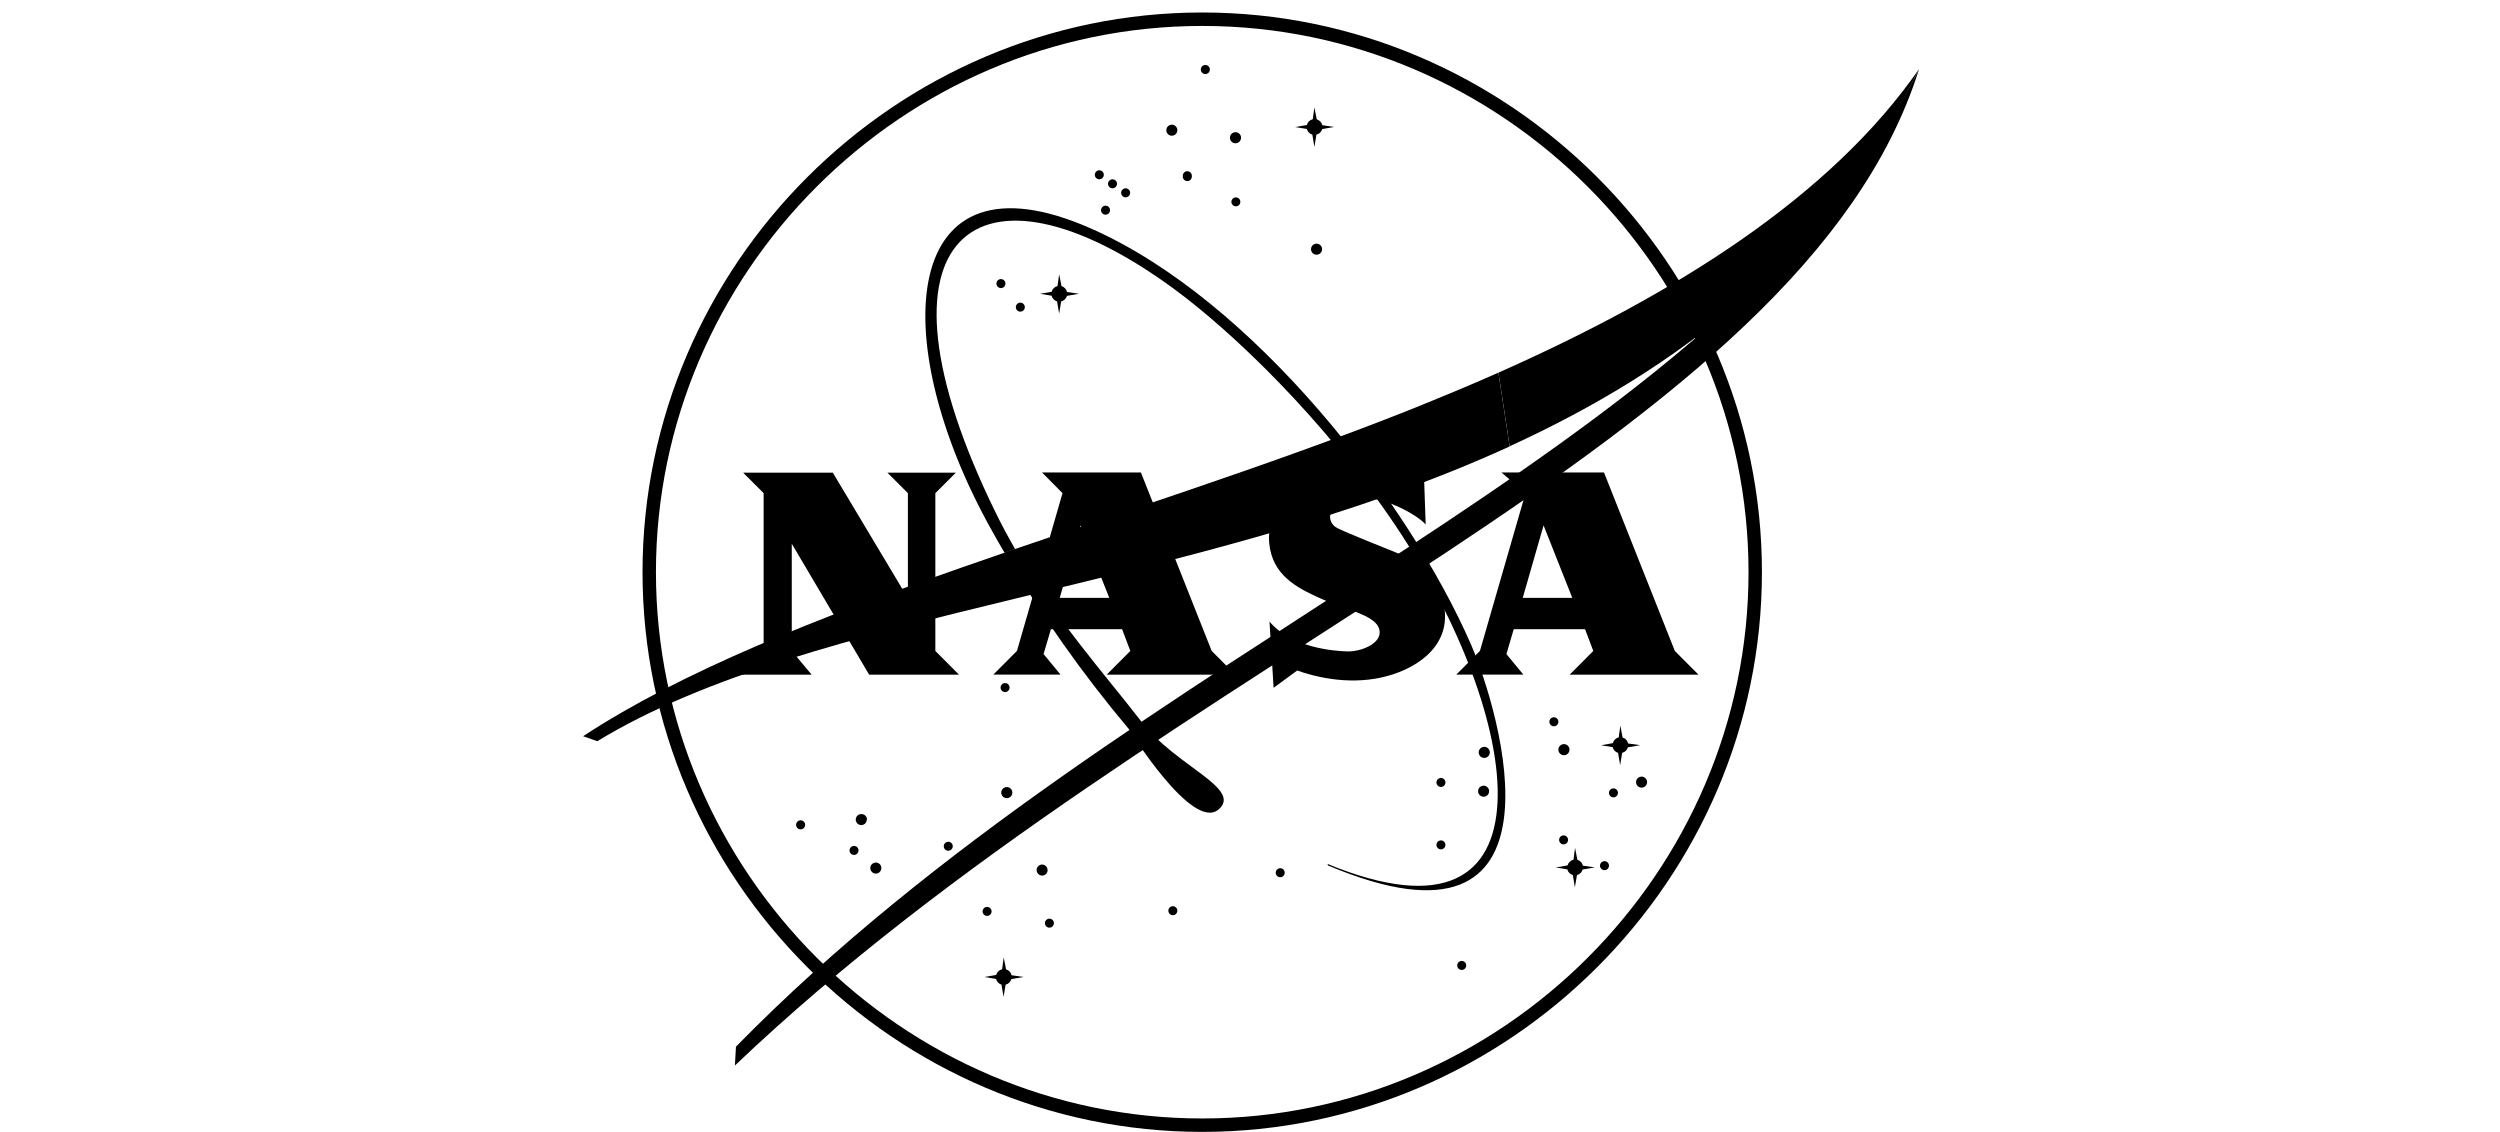 <svg width="201" height="91" viewBox="0 0 201 91" fill="none" xmlns="http://www.w3.org/2000/svg">
<path d="M96.662 1.004C71.976 1.004 51.659 21.32 51.659 46.001C51.659 70.681 71.976 91.004 96.662 91.004C121.349 91.004 141.659 70.687 141.659 46.001C141.659 21.314 121.343 1.004 96.662 1.004ZM96.662 2.086C120.739 2.086 140.581 21.911 140.581 46.001C140.581 70.09 120.749 89.925 96.662 89.925C72.576 89.925 52.738 70.097 52.738 46.001C52.738 21.904 72.563 2.086 96.662 2.086Z" fill="black"/>
<path d="M97.275 5.585C97.276 5.658 97.255 5.729 97.215 5.79C97.175 5.851 97.118 5.898 97.051 5.926C96.984 5.954 96.91 5.962 96.838 5.948C96.767 5.934 96.702 5.899 96.65 5.848C96.599 5.796 96.564 5.731 96.55 5.659C96.536 5.588 96.543 5.514 96.572 5.447C96.6 5.38 96.647 5.323 96.708 5.283C96.768 5.243 96.84 5.222 96.912 5.223C97.008 5.224 97.1 5.262 97.168 5.33C97.236 5.398 97.274 5.49 97.275 5.585Z" fill="black"/>
<path d="M99.782 11.073C99.782 11.162 99.756 11.249 99.706 11.323C99.657 11.396 99.587 11.454 99.505 11.488C99.423 11.522 99.333 11.531 99.246 11.514C99.159 11.496 99.079 11.453 99.016 11.391C98.953 11.328 98.911 11.248 98.893 11.161C98.876 11.074 98.885 10.984 98.919 10.902C98.953 10.82 99.01 10.75 99.084 10.701C99.158 10.651 99.245 10.625 99.333 10.625C99.452 10.626 99.566 10.673 99.65 10.757C99.734 10.841 99.781 10.955 99.782 11.073Z" fill="black"/>
<path d="M106.297 20.035C106.297 20.153 106.25 20.266 106.166 20.35C106.083 20.433 105.97 20.48 105.851 20.48C105.733 20.48 105.62 20.433 105.537 20.35C105.453 20.266 105.406 20.153 105.406 20.035C105.406 19.917 105.453 19.804 105.537 19.72C105.62 19.637 105.733 19.59 105.851 19.59C105.97 19.59 106.083 19.637 106.166 19.72C106.25 19.804 106.297 19.917 106.297 20.035Z" fill="black"/>
<path d="M95.822 14.163C95.826 14.213 95.821 14.264 95.805 14.312C95.789 14.36 95.763 14.404 95.729 14.441C95.695 14.479 95.653 14.509 95.607 14.529C95.561 14.55 95.511 14.56 95.46 14.56C95.41 14.56 95.36 14.55 95.314 14.529C95.267 14.509 95.226 14.479 95.192 14.441C95.158 14.404 95.132 14.36 95.116 14.312C95.1 14.264 95.094 14.213 95.099 14.163C95.094 14.113 95.1 14.062 95.116 14.014C95.132 13.966 95.158 13.922 95.192 13.884C95.226 13.847 95.267 13.817 95.314 13.797C95.36 13.776 95.41 13.766 95.46 13.766C95.511 13.766 95.561 13.776 95.607 13.797C95.653 13.817 95.695 13.847 95.729 13.884C95.763 13.922 95.789 13.966 95.805 14.014C95.821 14.062 95.826 14.113 95.822 14.163Z" fill="black"/>
<path d="M99.723 16.229C99.723 16.324 99.685 16.415 99.618 16.483C99.55 16.55 99.459 16.588 99.363 16.588C99.268 16.588 99.177 16.55 99.109 16.483C99.042 16.415 99.004 16.324 99.004 16.229C99.004 16.181 99.013 16.135 99.031 16.091C99.049 16.047 99.076 16.008 99.109 15.974C99.143 15.941 99.182 15.915 99.226 15.896C99.269 15.878 99.316 15.869 99.363 15.869C99.411 15.869 99.457 15.878 99.501 15.896C99.545 15.915 99.584 15.941 99.618 15.974C99.651 16.008 99.677 16.047 99.695 16.091C99.714 16.135 99.723 16.181 99.723 16.229Z" fill="black"/>
<path d="M94.66 10.469C94.66 10.557 94.634 10.643 94.585 10.716C94.536 10.79 94.466 10.847 94.384 10.88C94.303 10.914 94.213 10.923 94.127 10.905C94.04 10.888 93.961 10.845 93.899 10.782C93.837 10.72 93.794 10.64 93.778 10.553C93.761 10.467 93.77 10.377 93.804 10.296C93.839 10.215 93.896 10.145 93.97 10.097C94.043 10.048 94.13 10.023 94.218 10.023C94.335 10.025 94.447 10.073 94.53 10.156C94.612 10.239 94.659 10.351 94.66 10.469Z" fill="black"/>
<path d="M88.747 14.051C88.748 14.123 88.727 14.194 88.687 14.254C88.648 14.314 88.591 14.361 88.525 14.389C88.458 14.417 88.385 14.424 88.314 14.41C88.244 14.396 88.179 14.362 88.128 14.311C88.077 14.26 88.042 14.195 88.028 14.124C88.014 14.053 88.022 13.98 88.05 13.914C88.078 13.847 88.125 13.791 88.185 13.751C88.245 13.712 88.316 13.691 88.388 13.691C88.483 13.691 88.574 13.729 88.642 13.797C88.709 13.864 88.747 13.956 88.747 14.051Z" fill="black"/>
<path d="M89.809 14.777C89.809 14.849 89.787 14.919 89.748 14.978C89.708 15.038 89.651 15.085 89.585 15.112C89.518 15.139 89.445 15.147 89.375 15.133C89.305 15.119 89.24 15.084 89.189 15.033C89.138 14.983 89.104 14.918 89.09 14.848C89.076 14.777 89.083 14.704 89.111 14.638C89.138 14.572 89.185 14.515 89.244 14.475C89.304 14.435 89.374 14.414 89.446 14.414C89.542 14.415 89.633 14.453 89.701 14.521C89.769 14.589 89.808 14.681 89.809 14.777Z" fill="black"/>
<path d="M90.864 15.503C90.864 15.575 90.843 15.645 90.803 15.705C90.763 15.765 90.707 15.811 90.64 15.839C90.574 15.866 90.501 15.873 90.431 15.859C90.36 15.845 90.296 15.811 90.245 15.76C90.194 15.709 90.16 15.645 90.146 15.574C90.132 15.504 90.139 15.431 90.166 15.365C90.194 15.298 90.24 15.242 90.3 15.202C90.36 15.162 90.43 15.141 90.501 15.141C90.597 15.142 90.689 15.18 90.757 15.248C90.825 15.316 90.863 15.408 90.864 15.503Z" fill="black"/>
<path d="M89.248 16.895C89.249 16.967 89.228 17.037 89.188 17.098C89.149 17.158 89.092 17.205 89.026 17.233C88.959 17.26 88.886 17.268 88.815 17.254C88.745 17.24 88.68 17.205 88.629 17.154C88.578 17.104 88.543 17.039 88.529 16.968C88.515 16.897 88.523 16.824 88.551 16.758C88.579 16.691 88.626 16.634 88.686 16.595C88.746 16.555 88.817 16.535 88.888 16.535C88.984 16.536 89.075 16.574 89.142 16.641C89.209 16.709 89.247 16.8 89.248 16.895Z" fill="black"/>
<path d="M80.838 22.8C80.838 22.896 80.8 22.989 80.732 23.057C80.664 23.125 80.571 23.163 80.475 23.163C80.379 23.163 80.287 23.125 80.219 23.057C80.15 22.989 80.112 22.896 80.112 22.8C80.112 22.704 80.15 22.612 80.219 22.544C80.287 22.476 80.379 22.438 80.475 22.438C80.571 22.438 80.664 22.476 80.732 22.544C80.8 22.612 80.838 22.704 80.838 22.8Z" fill="black"/>
<path d="M82.397 24.695C82.397 24.767 82.376 24.837 82.336 24.896C82.296 24.956 82.24 25.003 82.174 25.03C82.107 25.058 82.034 25.065 81.964 25.051C81.894 25.037 81.829 25.002 81.778 24.951C81.727 24.901 81.693 24.836 81.679 24.766C81.665 24.695 81.672 24.622 81.7 24.556C81.727 24.49 81.773 24.433 81.833 24.393C81.893 24.353 81.963 24.332 82.035 24.332C82.131 24.332 82.223 24.37 82.291 24.438C82.359 24.506 82.397 24.599 82.397 24.695Z" fill="black"/>
<path d="M81.171 55.281C81.171 55.352 81.15 55.423 81.11 55.482C81.07 55.542 81.013 55.589 80.947 55.616C80.881 55.643 80.808 55.651 80.737 55.637C80.667 55.623 80.602 55.588 80.552 55.537C80.501 55.487 80.466 55.422 80.452 55.352C80.438 55.281 80.445 55.208 80.473 55.142C80.5 55.076 80.547 55.019 80.606 54.979C80.666 54.939 80.736 54.918 80.808 54.918C80.904 54.918 80.997 54.956 81.065 55.024C81.133 55.092 81.171 55.184 81.171 55.281Z" fill="black"/>
<path d="M81.395 63.719C81.396 63.808 81.371 63.896 81.323 63.97C81.274 64.045 81.205 64.103 81.123 64.138C81.041 64.173 80.951 64.183 80.863 64.167C80.776 64.15 80.695 64.108 80.632 64.045C80.568 63.983 80.525 63.903 80.507 63.816C80.489 63.729 80.498 63.638 80.532 63.556C80.565 63.474 80.623 63.403 80.697 63.353C80.771 63.304 80.858 63.277 80.947 63.277C81.064 63.278 81.177 63.325 81.26 63.407C81.344 63.49 81.392 63.602 81.395 63.719Z" fill="black"/>
<path d="M76.603 68.039C76.603 68.11 76.581 68.18 76.542 68.24C76.502 68.299 76.445 68.346 76.379 68.373C76.313 68.401 76.24 68.408 76.17 68.395C76.1 68.381 76.035 68.347 75.984 68.296C75.933 68.246 75.899 68.181 75.884 68.111C75.87 68.041 75.877 67.968 75.904 67.902C75.931 67.836 75.977 67.779 76.036 67.739C76.095 67.698 76.165 67.676 76.236 67.676C76.333 67.676 76.426 67.714 76.494 67.782C76.563 67.85 76.602 67.942 76.603 68.039Z" fill="black"/>
<path d="M70.861 69.793C70.861 69.881 70.835 69.967 70.786 70.041C70.737 70.114 70.667 70.171 70.586 70.205C70.504 70.238 70.414 70.247 70.328 70.229C70.241 70.212 70.162 70.169 70.1 70.107C70.038 70.044 69.996 69.964 69.979 69.878C69.962 69.791 69.971 69.701 70.006 69.62C70.04 69.539 70.097 69.47 70.171 69.421C70.245 69.373 70.331 69.347 70.419 69.348C70.537 69.349 70.649 69.396 70.732 69.479C70.815 69.563 70.861 69.675 70.861 69.793Z" fill="black"/>
<path d="M69.69 65.878C69.693 65.968 69.669 66.056 69.622 66.132C69.574 66.208 69.504 66.267 69.422 66.303C69.34 66.339 69.249 66.349 69.161 66.332C69.073 66.315 68.992 66.272 68.929 66.208C68.866 66.144 68.823 66.063 68.807 65.975C68.791 65.887 68.802 65.796 68.838 65.714C68.874 65.632 68.934 65.563 69.01 65.516C69.087 65.469 69.175 65.446 69.265 65.45C69.382 65.45 69.494 65.496 69.577 65.579C69.66 65.662 69.707 65.774 69.707 65.892" fill="black"/>
<path d="M69.026 68.371C69.027 68.443 69.006 68.514 68.967 68.574C68.927 68.634 68.871 68.681 68.805 68.709C68.739 68.737 68.665 68.744 68.595 68.731C68.524 68.717 68.459 68.683 68.408 68.632C68.357 68.582 68.322 68.517 68.308 68.447C68.294 68.376 68.301 68.303 68.328 68.237C68.355 68.17 68.402 68.113 68.462 68.073C68.521 68.033 68.592 68.012 68.664 68.012C68.759 68.012 68.851 68.049 68.919 68.117C68.987 68.184 69.025 68.276 69.026 68.371Z" fill="black"/>
<path d="M64.736 66.314C64.737 66.386 64.716 66.458 64.676 66.518C64.636 66.579 64.579 66.626 64.512 66.654C64.445 66.683 64.372 66.691 64.301 66.677C64.229 66.663 64.164 66.628 64.112 66.577C64.061 66.526 64.026 66.461 64.011 66.39C63.997 66.319 64.004 66.245 64.031 66.178C64.059 66.111 64.106 66.053 64.166 66.013C64.227 65.973 64.297 65.951 64.37 65.951C64.466 65.951 64.559 65.989 64.628 66.057C64.696 66.125 64.735 66.218 64.736 66.314Z" fill="black"/>
<path d="M79.724 73.28C79.723 73.352 79.701 73.422 79.661 73.481C79.62 73.54 79.563 73.586 79.497 73.613C79.43 73.64 79.357 73.647 79.287 73.632C79.217 73.617 79.152 73.582 79.102 73.531C79.052 73.48 79.018 73.415 79.004 73.344C78.991 73.274 78.999 73.201 79.027 73.135C79.055 73.069 79.102 73.013 79.162 72.973C79.222 72.934 79.292 72.913 79.364 72.914C79.46 72.916 79.552 72.955 79.619 73.024C79.686 73.092 79.724 73.184 79.724 73.28Z" fill="black"/>
<path d="M84.232 69.963C84.23 70.05 84.203 70.135 84.153 70.207C84.103 70.278 84.034 70.334 83.953 70.366C83.872 70.399 83.783 70.407 83.698 70.389C83.612 70.372 83.534 70.329 83.472 70.268C83.41 70.206 83.368 70.128 83.351 70.042C83.333 69.957 83.341 69.868 83.374 69.787C83.406 69.706 83.462 69.637 83.534 69.587C83.605 69.537 83.69 69.51 83.777 69.508C83.836 69.508 83.894 69.519 83.948 69.542C84.002 69.565 84.052 69.598 84.093 69.639C84.134 69.681 84.167 69.731 84.189 69.785C84.212 69.839 84.223 69.898 84.222 69.956" fill="black"/>
<path d="M84.735 74.222C84.735 74.294 84.714 74.364 84.674 74.424C84.634 74.483 84.578 74.53 84.511 74.557C84.445 74.585 84.372 74.592 84.302 74.578C84.231 74.564 84.167 74.529 84.116 74.479C84.065 74.428 84.031 74.363 84.017 74.293C84.003 74.223 84.01 74.15 84.037 74.083C84.065 74.017 84.111 73.96 84.171 73.921C84.231 73.881 84.301 73.859 84.373 73.859C84.469 73.859 84.561 73.898 84.629 73.966C84.697 74.034 84.735 74.126 84.735 74.222Z" fill="black"/>
<path d="M103.292 70.168C103.292 70.239 103.271 70.309 103.231 70.369C103.191 70.429 103.134 70.475 103.068 70.503C103.002 70.53 102.929 70.537 102.858 70.523C102.788 70.509 102.723 70.475 102.673 70.424C102.622 70.373 102.587 70.309 102.573 70.238C102.559 70.168 102.567 70.095 102.594 70.029C102.621 69.962 102.668 69.906 102.728 69.866C102.787 69.826 102.857 69.805 102.929 69.805C102.977 69.805 103.024 69.814 103.068 69.832C103.112 69.85 103.152 69.877 103.186 69.911C103.219 69.945 103.246 69.985 103.264 70.029C103.283 70.073 103.292 70.12 103.292 70.168Z" fill="black"/>
<path d="M94.66 73.22C94.66 73.292 94.639 73.362 94.599 73.422C94.559 73.481 94.502 73.528 94.436 73.555C94.37 73.583 94.297 73.59 94.227 73.576C94.156 73.562 94.092 73.528 94.041 73.477C93.99 73.426 93.956 73.361 93.942 73.291C93.927 73.221 93.935 73.148 93.962 73.081C93.99 73.015 94.036 72.958 94.096 72.919C94.156 72.879 94.226 72.857 94.297 72.857C94.393 72.858 94.485 72.897 94.553 72.965C94.621 73.032 94.659 73.124 94.66 73.22Z" fill="black"/>
<path d="M117.886 77.621C117.886 77.717 117.848 77.809 117.78 77.877C117.711 77.945 117.619 77.983 117.523 77.983C117.427 77.983 117.334 77.945 117.266 77.877C117.198 77.809 117.16 77.717 117.16 77.621C117.16 77.524 117.198 77.432 117.266 77.364C117.334 77.296 117.427 77.258 117.523 77.258C117.619 77.258 117.711 77.296 117.78 77.364C117.848 77.432 117.886 77.524 117.886 77.621Z" fill="black"/>
<path d="M119.782 60.488C119.782 60.577 119.757 60.664 119.708 60.738C119.659 60.812 119.589 60.87 119.507 60.905C119.425 60.939 119.335 60.949 119.248 60.932C119.161 60.915 119.08 60.873 119.017 60.81C118.954 60.747 118.911 60.667 118.894 60.58C118.876 60.493 118.885 60.403 118.919 60.321C118.952 60.239 119.01 60.168 119.084 60.119C119.158 60.069 119.244 60.043 119.333 60.043C119.452 60.043 119.565 60.09 119.649 60.173C119.733 60.257 119.781 60.37 119.782 60.488Z" fill="black"/>
<path d="M116.214 62.91C116.214 62.982 116.193 63.052 116.152 63.112C116.112 63.171 116.056 63.218 115.989 63.245C115.923 63.273 115.85 63.279 115.779 63.265C115.709 63.251 115.644 63.216 115.593 63.165C115.543 63.114 115.508 63.049 115.495 62.978C115.481 62.908 115.489 62.835 115.517 62.769C115.545 62.702 115.592 62.646 115.652 62.606C115.712 62.567 115.782 62.546 115.854 62.547C115.95 62.548 116.041 62.586 116.109 62.654C116.176 62.722 116.214 62.814 116.214 62.91Z" fill="black"/>
<path d="M119.726 63.61C119.727 63.698 119.702 63.785 119.653 63.858C119.604 63.932 119.535 63.989 119.454 64.024C119.373 64.058 119.283 64.067 119.196 64.05C119.11 64.034 119.03 63.991 118.968 63.929C118.905 63.867 118.862 63.788 118.845 63.701C118.827 63.615 118.836 63.525 118.87 63.444C118.903 63.362 118.96 63.292 119.033 63.243C119.107 63.194 119.193 63.168 119.281 63.168C119.399 63.168 119.511 63.214 119.595 63.297C119.678 63.38 119.726 63.492 119.726 63.61Z" fill="black"/>
<path d="M116.214 67.926C116.214 67.998 116.194 68.069 116.154 68.129C116.114 68.189 116.058 68.236 115.991 68.264C115.925 68.292 115.852 68.299 115.781 68.285C115.71 68.271 115.645 68.237 115.595 68.186C115.544 68.135 115.509 68.07 115.495 67.999C115.481 67.928 115.489 67.855 115.517 67.789C115.544 67.722 115.591 67.666 115.652 67.626C115.712 67.587 115.782 67.566 115.854 67.566C115.949 67.567 116.04 67.605 116.108 67.673C116.175 67.74 116.213 67.831 116.214 67.926Z" fill="black"/>
<path d="M125.294 58.065C125.286 58.155 125.244 58.239 125.177 58.299C125.11 58.36 125.023 58.394 124.933 58.394C124.843 58.394 124.756 58.36 124.689 58.299C124.622 58.239 124.581 58.155 124.572 58.065C124.567 58.015 124.573 57.964 124.589 57.916C124.605 57.868 124.631 57.824 124.665 57.787C124.699 57.749 124.74 57.719 124.786 57.699C124.833 57.678 124.883 57.668 124.933 57.668C124.984 57.668 125.034 57.678 125.08 57.699C125.126 57.719 125.168 57.749 125.202 57.787C125.236 57.824 125.261 57.868 125.277 57.916C125.293 57.964 125.299 58.015 125.294 58.065Z" fill="black"/>
<path d="M126.188 60.273C126.188 60.361 126.162 60.448 126.113 60.522C126.063 60.596 125.993 60.653 125.911 60.687C125.829 60.721 125.739 60.73 125.652 60.713C125.565 60.695 125.485 60.653 125.422 60.59C125.36 60.527 125.317 60.447 125.3 60.36C125.282 60.273 125.291 60.183 125.325 60.101C125.359 60.019 125.417 59.949 125.49 59.9C125.564 59.85 125.651 59.824 125.74 59.824C125.859 59.824 125.973 59.871 126.057 59.956C126.141 60.04 126.188 60.154 126.188 60.273Z" fill="black"/>
<path d="M132.428 62.886C132.427 62.974 132.4 63.059 132.351 63.132C132.302 63.205 132.232 63.261 132.151 63.295C132.07 63.328 131.981 63.337 131.895 63.319C131.809 63.302 131.73 63.26 131.668 63.198C131.605 63.136 131.563 63.056 131.546 62.97C131.529 62.884 131.537 62.795 131.57 62.714C131.604 62.633 131.66 62.563 131.733 62.514C131.806 62.465 131.891 62.438 131.979 62.438C132.098 62.438 132.211 62.486 132.295 62.57C132.379 62.654 132.427 62.767 132.428 62.886Z" fill="black"/>
<path d="M126.075 67.527C126.075 67.599 126.054 67.669 126.014 67.728C125.974 67.788 125.918 67.835 125.851 67.862C125.785 67.889 125.712 67.897 125.642 67.883C125.571 67.869 125.507 67.834 125.456 67.783C125.405 67.733 125.371 67.668 125.357 67.598C125.343 67.527 125.35 67.454 125.377 67.388C125.405 67.322 125.451 67.265 125.511 67.225C125.571 67.185 125.641 67.164 125.712 67.164C125.808 67.165 125.9 67.203 125.968 67.271C126.036 67.339 126.074 67.431 126.075 67.527Z" fill="black"/>
<path d="M130.085 63.751C130.084 63.823 130.062 63.893 130.022 63.952C129.982 64.011 129.924 64.057 129.858 64.084C129.791 64.111 129.718 64.117 129.648 64.103C129.578 64.088 129.514 64.053 129.463 64.002C129.413 63.951 129.379 63.886 129.366 63.815C129.352 63.745 129.36 63.672 129.388 63.606C129.416 63.54 129.463 63.483 129.523 63.444C129.583 63.405 129.654 63.384 129.725 63.385C129.821 63.386 129.913 63.426 129.98 63.494C130.047 63.563 130.085 63.655 130.085 63.751Z" fill="black"/>
<path d="M129.363 69.596C129.364 69.668 129.343 69.738 129.304 69.798C129.264 69.858 129.208 69.905 129.142 69.933C129.075 69.961 129.002 69.969 128.932 69.955C128.861 69.942 128.796 69.907 128.745 69.857C128.694 69.806 128.659 69.742 128.645 69.671C128.631 69.601 128.638 69.528 128.665 69.461C128.692 69.395 128.739 69.338 128.799 69.298C128.858 69.258 128.929 69.236 129 69.236C129.096 69.237 129.187 69.275 129.255 69.342C129.323 69.409 129.362 69.501 129.363 69.596Z" fill="black"/>
<path d="M105.075 10.041C105.105 9.929 105.164 9.828 105.247 9.747C105.33 9.667 105.434 9.611 105.547 9.586L105.676 8.633L105.867 9.593C105.976 9.626 106.075 9.687 106.154 9.771C106.233 9.854 106.288 9.956 106.315 10.068L107.275 10.206L106.306 10.377C106.275 10.487 106.216 10.586 106.134 10.665C106.052 10.744 105.951 10.799 105.841 10.826L105.676 11.816L105.514 10.826C105.406 10.795 105.308 10.737 105.23 10.656C105.152 10.576 105.096 10.476 105.069 10.368L104.139 10.216L105.075 10.051" fill="black"/>
<path d="M80.092 78.381C80.125 78.27 80.186 78.169 80.27 78.089C80.354 78.009 80.458 77.953 80.571 77.926L80.699 76.973L80.887 77.936C80.997 77.968 81.096 78.029 81.175 78.112C81.253 78.196 81.308 78.299 81.332 78.411L82.299 78.546L81.309 78.721C81.279 78.829 81.221 78.927 81.14 79.005C81.06 79.084 80.96 79.139 80.851 79.166L80.686 80.155L80.521 79.166C80.415 79.133 80.318 79.074 80.241 78.994C80.164 78.913 80.108 78.815 80.079 78.707L79.152 78.552L80.079 78.388" fill="black"/>
<path d="M126.032 69.569C126.065 69.459 126.127 69.359 126.211 69.279C126.295 69.2 126.398 69.144 126.511 69.117L126.633 68.164L126.821 69.124C126.931 69.157 127.03 69.219 127.108 69.303C127.187 69.387 127.242 69.49 127.269 69.602L128.235 69.737L127.246 69.909C127.214 70.016 127.155 70.114 127.075 70.192C126.995 70.271 126.896 70.328 126.788 70.357L126.619 71.347L126.458 70.357C126.35 70.327 126.253 70.268 126.175 70.188C126.097 70.107 126.042 70.007 126.016 69.899L125.079 69.747L126.019 69.579" fill="black"/>
<path d="M129.673 59.744C129.703 59.632 129.762 59.531 129.845 59.45C129.929 59.37 130.032 59.314 130.145 59.289L130.274 58.336L130.458 59.299C130.569 59.331 130.669 59.392 130.747 59.477C130.826 59.561 130.88 59.665 130.904 59.777L131.873 59.912L130.884 60.084C130.853 60.192 130.794 60.291 130.713 60.369C130.632 60.447 130.532 60.502 130.422 60.529L130.261 61.519L130.092 60.529C129.985 60.499 129.888 60.441 129.811 60.36C129.734 60.28 129.681 60.179 129.657 60.071L128.724 59.919L129.66 59.751" fill="black"/>
<path d="M84.555 23.451C84.584 23.339 84.644 23.238 84.727 23.157C84.81 23.077 84.914 23.021 85.026 22.996L85.155 22.043L85.346 23.003C85.456 23.035 85.554 23.096 85.632 23.18C85.71 23.264 85.764 23.366 85.788 23.478L86.755 23.616L85.785 23.788C85.754 23.897 85.694 23.995 85.611 24.074C85.529 24.152 85.427 24.207 85.317 24.233L85.155 25.222L84.987 24.233C84.88 24.201 84.784 24.142 84.707 24.062C84.63 23.982 84.575 23.883 84.548 23.774L83.618 23.623L84.555 23.458" fill="black"/>
<path d="M81.61 44.133C84.908 49.872 88.721 54.073 91.805 58.064C94.542 61.603 99.872 63.377 97.999 65.06C95.881 66.953 90.743 58.595 90.743 58.595C87.019 54.17 83.681 49.434 80.766 44.44L81.61 44.143" fill="black"/>
<path d="M121.375 35.894C96.197 47.418 65.425 48.995 48.024 59.592L46.88 59.193C62.751 48.77 90.448 42.042 113.259 32.985C115.709 31.996 118.12 31.006 120.472 29.961" fill="black"/>
<path d="M83.777 37.986H91.729L97.421 52.337L99.324 54.243H88.978L90.878 52.337L90.218 50.589H84.493L83.902 52.587L85.264 54.236H79.865L81.765 52.33L85.426 39.649L83.777 37.986ZM89.186 48.069L86.877 42.241L85.202 48.069H89.186Z" fill="black"/>
<path d="M120.716 37.986H128.961L134.657 52.337L136.557 54.243H126.201L128.1 52.337L127.441 50.589H121.705L121.115 52.587L122.474 54.236H117.088L118.988 52.33L122.652 39.642L120.716 37.986ZM126.412 48.069L124.103 42.241L122.428 48.069H126.412Z" fill="black"/>
<path d="M72.995 48.112V39.649L71.346 38H76.851L75.202 39.649V52.337L77.102 54.243H69.879L63.658 43.716V52.337L65.258 54.243H59.496L61.396 52.337V39.649L59.747 38H66.957L73.012 48.125" fill="black"/>
<path d="M114.624 42.155L114.449 37.096L112.751 38.27C110.343 37.432 107.553 37.465 105.597 38.392C103.77 39.256 101.801 41.077 102.045 43.669C102.289 46.261 104.291 47.261 106.098 48.082C108.43 49.137 110.963 49.493 110.924 50.885C110.901 51.776 109.426 52.409 108.285 52.373C107.24 52.34 103.843 52.086 102.068 49.975L102.398 55.301L104.294 53.91C106.603 54.724 109.39 55.064 111.979 54.223C114.568 53.382 117.256 51.255 115.746 47.482C115.086 45.862 113.325 44.866 112.266 44.434C111.296 44.038 108.341 42.874 107.513 42.455C106.544 41.951 106.653 40.354 108.978 40.031C111.082 39.737 113.994 41.423 114.618 42.165" fill="black"/>
<path d="M59.172 84.151C91.032 51.621 138.548 36.595 154.287 5.572C144.812 35.731 94.046 52.357 59.086 85.668L59.172 84.141" fill="black"/>
<path d="M80.765 44.441C80.386 43.801 80.013 43.145 79.637 42.462C71.144 27.172 72.381 11.575 87.744 18.385C100.795 24.154 113.262 40.338 118.272 51.825C120.58 57.152 126.824 78.049 106.771 69.583L106.732 69.461C125.673 77.261 122.398 57.495 112.256 42.343C106.52 33.768 99.04 26.624 94.321 23.178C78.612 11.697 69.024 18.718 80.056 41.225C80.554 42.244 81.075 43.204 81.609 44.147L80.762 44.444" fill="black"/>
<path d="M120.475 29.961C134.805 23.599 147.19 15.779 154.287 5.555C146.932 20.545 134.97 29.658 121.378 35.878" fill="black"/>
</svg>
